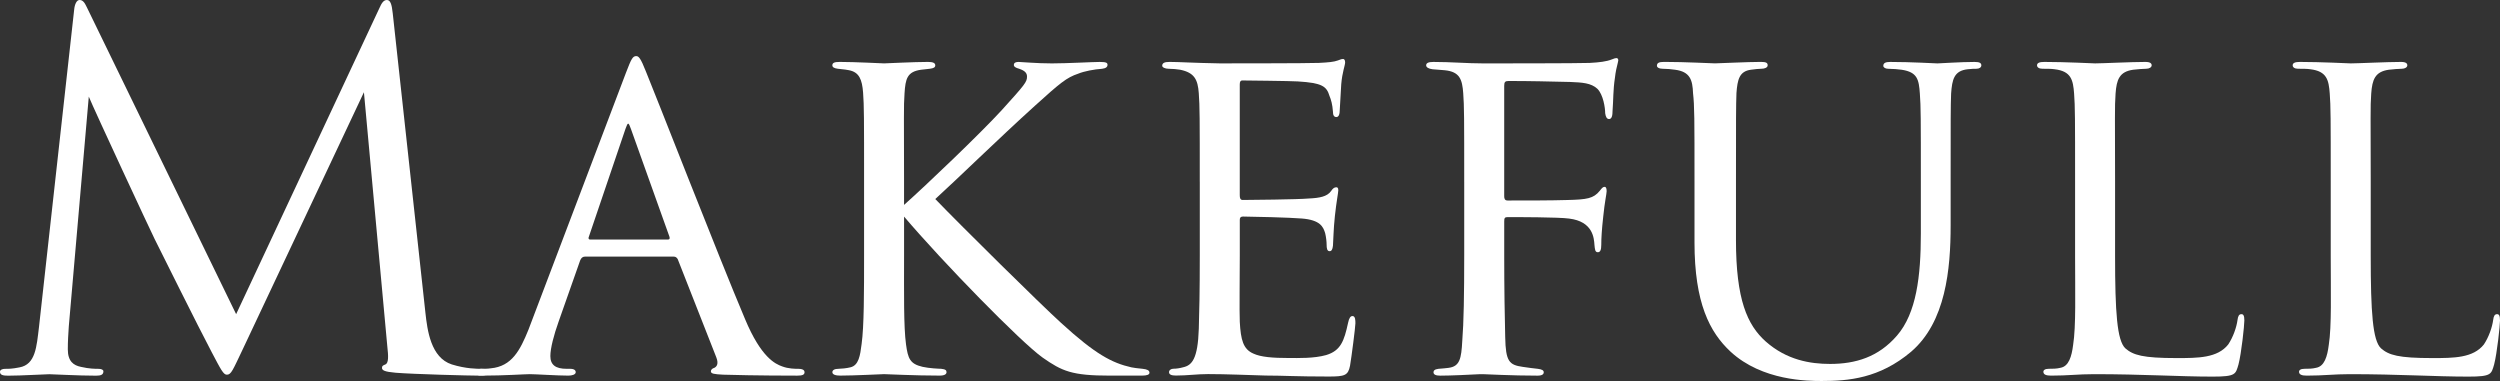<?xml version="1.0" encoding="UTF-8"?>
<svg id="_レイヤー_2" data-name="レイヤー 2" xmlns="http://www.w3.org/2000/svg" viewBox="0 0 142.157 21.665">
  <rect x="0" y="0" width="142.157" height="21.665" fill="#333333" stroke="none"/>
  <defs>
    <style>
      .cls-1 {
        fill: #fff;
        stroke-width: 0px;
      }
    </style>
  </defs>
  <g id="_レイヤー_1-2" data-name="レイヤー 1">
    <g>
      <path class="cls-1" d="m24.19,17.782c.11.999.305,2.552,1.498,2.94.804.25,1.442.25,1.72.25.139,0,.305.028.305.167,0,.167-.083.222-.416.222-.61,0-3.772-.083-4.799-.166-.639-.056-.777-.139-.777-.278,0-.111.056-.139.194-.194.194-.083.167-.5.111-.999l-1.332-14.48-6.879,14.592c-.583,1.221-.666,1.47-.916,1.47-.194,0-.333-.277-.859-1.276-.722-1.359-3.107-6.158-3.246-6.436-.25-.5-3.439-7.351-3.745-8.1l-1.137,13.065c-.028.444-.056.833-.056,1.304,0,.693.333.915.749.999.472.111.832.111.998.111.167,0,.277.056.277.139,0,.194-.139.25-.416.25-1.026,0-2.44-.083-2.663-.083-.249,0-1.581.083-2.33.083-.277,0-.472-.027-.472-.222,0-.111.139-.167.277-.167.223,0,.416,0,.833-.083.915-.167.971-1.166,1.109-2.303L4.217.555c.027-.305.139-.555.306-.555.166,0,.277.111.416.416l8.488,17.449L21.582.444c.111-.25.223-.444.416-.444.194,0,.278.222.333.749l1.859,17.033Z"/>
      <path class="cls-1" d="m33.265,14.591c-.139,0-.222.083-.277.222l-1.221,3.467c-.277.777-.472,1.526-.472,1.97,0,.5.305.721.915.721h.194c.25,0,.333.083.333.194,0,.139-.222.194-.416.194-.61,0-1.887-.083-2.191-.083-.277,0-1.498.083-2.663.083-.306,0-.444-.055-.444-.194,0-.111.111-.194.333-.194.139,0,.389,0,.555-.028,1.193-.111,1.665-1.026,2.137-2.191l5.548-14.619c.305-.805.389-.943.582-.943.14,0,.25.111.556.888.388.916,4.161,10.597,5.631,14.064.915,2.191,1.72,2.552,2.108,2.691.36.139.749.139.943.139s.333.056.333.194-.111.194-.416.194c-.278,0-2.358,0-4.217-.055-.527-.028-.693-.056-.693-.194,0-.083.083-.167.194-.194.11-.055.277-.194.11-.61l-2.191-5.576c-.056-.083-.111-.139-.222-.139h-5.049Zm4.716-.971c.111,0,.111-.083.083-.167l-2.191-6.131c-.139-.388-.166-.388-.305,0l-2.081,6.131c-.056.111,0,.167.056.167h4.438Z"/>
      <path class="cls-1" d="m51.408,11.651c1.276-1.137,4.3-4.022,5.549-5.382,1.331-1.47,1.442-1.609,1.442-1.914,0-.194-.111-.333-.444-.444-.194-.055-.305-.111-.305-.222,0-.083.056-.167.277-.167.166,0,.998.083,1.886.083.833,0,2.358-.083,2.719-.083.389,0,.444.056.444.167s-.084.194-.306.222c-.443.028-1.026.139-1.359.278-.665.222-1.026.527-2.469,1.831-2.025,1.831-4.438,4.189-5.659,5.298,1.498,1.554,5.992,5.992,7.157,7.046,1.942,1.775,2.885,2.274,3.995,2.524.305.055.166.027.638.083.25.028.389.083.389.222,0,.111-.139.166-.444.166h-1.803c-2.164,0-2.719-.25-3.828-1.026-1.249-.888-5.688-5.437-7.879-8.017v2.191c0,2.136-.027,4.078.111,5.076.111.805.222,1.11.943,1.276.36.083.943.111,1.054.111.25.028.306.083.306.194s-.111.194-.389.194c-1.415,0-3.023-.083-3.162-.083-.084,0-1.721.083-2.497.083-.25,0-.443-.055-.443-.194,0-.111.11-.194.36-.194.139,0,.443-.028.666-.083.472-.111.555-.666.638-1.332.139-.999.139-2.968.139-5.049v-4.161c0-3.662,0-4.328-.056-5.077s-.222-1.165-.805-1.276c-.277-.056-.472-.056-.638-.083-.194-.027-.305-.083-.305-.194,0-.139.11-.194.416-.194.859,0,2.44.083,2.524.083.11,0,1.72-.083,2.496-.083.277,0,.416.056.416.194,0,.111-.083.167-.305.194-.167.028-.306.028-.499.056-.805.111-.889.527-.943,1.332-.056.749-.028,1.387-.028,5.049v1.304Z"/>
      <path class="cls-1" d="m68.222,10.347c0-3.634,0-4.3-.056-5.049-.056-.777-.249-1.165-1.054-1.332-.167-.028-.444-.056-.666-.056-.194,0-.36-.083-.36-.167,0-.166.139-.222.416-.222.555,0,1.304.056,2.857.083.139,0,5.076,0,5.631-.027.555-.028.86-.056,1.082-.139.166-.056.194-.083.305-.083.056,0,.111.056.111.194,0,.167-.166.555-.222,1.248-.028.472-.056.916-.083,1.443,0,.25-.056.416-.194.416s-.194-.111-.194-.305c-.028-.416-.111-.693-.194-.888-.166-.555-.416-.749-1.803-.833-.361-.027-3.107-.055-3.163-.055-.083,0-.139.055-.139.222v6.297c0,.167.028.277.167.277.333,0,3.162-.028,3.745-.083.638-.028,1.054-.111,1.275-.417.111-.167.194-.222.306-.222.056,0,.11.028.11.167s-.11.666-.194,1.47c-.083.777-.083,1.332-.11,1.692-.028.222-.083.305-.194.305-.139,0-.166-.167-.166-.36,0-.167-.028-.444-.084-.666-.11-.36-.277-.749-1.331-.832-.638-.056-2.885-.111-3.329-.111-.166,0-.194.083-.194.194v2.025c0,.86-.027,3.301,0,3.772.056,1.026.194,1.554.777,1.803.416.194,1.081.25,2.024.25.527,0,1.415.028,2.108-.167.832-.25,1.026-.804,1.248-1.831.056-.277.14-.389.25-.389.167,0,.167.25.167.417,0,.194-.223,1.941-.306,2.413-.111.555-.305.61-1.221.61-1.831,0-2.607-.056-3.578-.056-.971-.027-2.247-.083-3.273-.083-.638,0-1.165.083-1.831.083-.25,0-.389-.055-.389-.194,0-.111.111-.194.25-.194.166,0,.36-.028.555-.083.499-.111.832-.472.888-2.192.028-.943.056-2.08.056-4.188v-4.161Z"/>
      <path class="cls-1" d="m83.259,10.347c0-3.634,0-4.3-.056-5.049-.056-.777-.194-1.221-1.054-1.304-.25-.028-.444-.028-.693-.056-.223-.028-.361-.111-.361-.222,0-.139.139-.194.416-.194.999,0,1.914.083,2.83.083.416,0,5.465,0,6.047-.027.555-.028.972-.083,1.249-.194.139-.056.222-.083.277-.083.083,0,.139.083.083.25-.056.194-.139.583-.166.86-.111.721-.084,1.221-.14,1.942,0,.305-.083.416-.193.416-.139,0-.194-.139-.223-.333,0-.305-.11-1.054-.443-1.387-.36-.333-.86-.361-1.554-.389-1.192-.028-2.274-.055-3.495-.055-.194,0-.25.055-.25.277v6.269c0,.139.028.25.194.25,1.138,0,2.469,0,3.385-.028,1.137-.028,1.498-.083,1.858-.527.111-.139.166-.222.277-.222.083,0,.111.111.111.25s-.111.61-.194,1.443c-.083.749-.111,1.22-.111,1.609,0,.277-.056.416-.194.416-.166,0-.166-.167-.194-.416-.027-.389-.083-1.332-1.442-1.498-.555-.083-3.051-.083-3.495-.083-.166,0-.194.056-.194.25v1.942c0,1.858.028,3.523.056,4.632.027,1.387.222,1.582.999,1.692.36.055.61.083.859.111.223.028.333.083.333.194s-.083.194-.36.194c-1.442,0-2.969-.083-3.079-.083h-.194c-.527.028-1.664.083-2.247.083-.25,0-.389-.055-.389-.194,0-.083.056-.167.277-.194.277-.028.417-.028.583-.056.638-.083.722-.527.776-1.525.084-1.026.111-2.663.111-4.882v-4.161Z"/>
      <path class="cls-1" d="m98.712,13.648c0,3.384.638,4.827,1.692,5.77,1.192,1.054,2.524,1.276,3.661,1.276,1.443,0,2.747-.388,3.801-1.609,1.109-1.276,1.359-3.384,1.359-5.798v-2.94c0-3.634,0-4.272-.056-5.021-.056-.805-.139-1.221-1.026-1.359-.194-.028-.527-.056-.776-.056-.167,0-.277-.083-.277-.167,0-.166.139-.222.388-.222,1.193,0,2.58.083,2.691.083.139,0,1.331-.083,2.108-.083.277,0,.388.056.388.194,0,.111-.11.194-.277.194-.166,0-.222,0-.499.028-.776.083-.888.583-.943,1.387-.027.749-.027,1.387-.027,5.021v2.469c0,2.497-.277,5.493-2.247,7.185-1.804,1.525-3.579,1.664-5.077,1.664-.776,0-3.384,0-5.187-1.664-1.193-1.11-2.054-2.774-2.054-6.214v-3.44c0-3.662,0-4.3-.083-5.049-.027-.749-.166-1.221-1.026-1.332-.166-.028-.499-.056-.721-.056-.194,0-.306-.083-.306-.167,0-.166.111-.222.416-.222,1.193,0,2.691.083,2.885.083.223,0,1.859-.083,2.608-.083.305,0,.388.056.388.194s-.193.194-.332.194c-.167,0-.389.028-.61.056-.666.083-.777.555-.833,1.332-.027.749-.027,1.387-.027,5.049v3.301Z"/>
      <path class="cls-1" d="m120.269,14.563c0,3.19.111,4.799.583,5.243.443.388.998.555,2.912.555,1.221,0,2.331,0,2.941-.777.277-.416.471-.971.526-1.387.028-.222.083-.333.223-.333.11,0,.166.083.166.361,0,.277-.166,1.858-.333,2.497-.166.555-.139.693-1.47.693-1.887,0-3.968-.139-6.741-.139-.916,0-1.471.083-2.441.083-.277,0-.443-.055-.443-.222,0-.083.083-.167.305-.167s.444,0,.666-.056c.472-.083.638-.638.721-1.304.167-1.054.111-2.968.111-5.104v-4.161c0-3.662,0-4.272-.056-5.021-.056-.777-.166-1.276-1.109-1.387-.167-.028-.472-.028-.693-.028-.194,0-.306-.083-.306-.194,0-.139.139-.194.416-.194,1.165,0,2.83.083,2.886.083.388,0,2.08-.083,2.856-.083.278,0,.361.083.361.194,0,.111-.139.194-.306.194-.194,0-.472.028-.749.056-.776.111-.942.555-.998,1.359-.056.749-.028,1.359-.028,5.021v4.216Z"/>
      <path class="cls-1" d="m134.806,14.563c0,3.19.111,4.799.583,5.243.443.388.998.555,2.912.555,1.221,0,2.331,0,2.941-.777.277-.416.471-.971.526-1.387.028-.222.083-.333.223-.333.11,0,.166.083.166.361,0,.277-.166,1.858-.333,2.497-.166.555-.139.693-1.47.693-1.887,0-3.968-.139-6.741-.139-.916,0-1.471.083-2.441.083-.277,0-.443-.055-.443-.222,0-.083.083-.167.305-.167s.444,0,.666-.056c.472-.083.638-.638.721-1.304.167-1.054.111-2.968.111-5.104v-4.161c0-3.662,0-4.272-.056-5.021-.056-.777-.166-1.276-1.109-1.387-.167-.028-.472-.028-.693-.028-.194,0-.306-.083-.306-.194,0-.139.139-.194.416-.194,1.165,0,2.83.083,2.886.083.388,0,2.08-.083,2.856-.083.278,0,.361.083.361.194,0,.111-.139.194-.306.194-.194,0-.472.028-.749.056-.776.111-.942.555-.998,1.359-.056.749-.028,1.359-.028,5.021v4.216Z"/>
    </g>
  </g>
</svg>